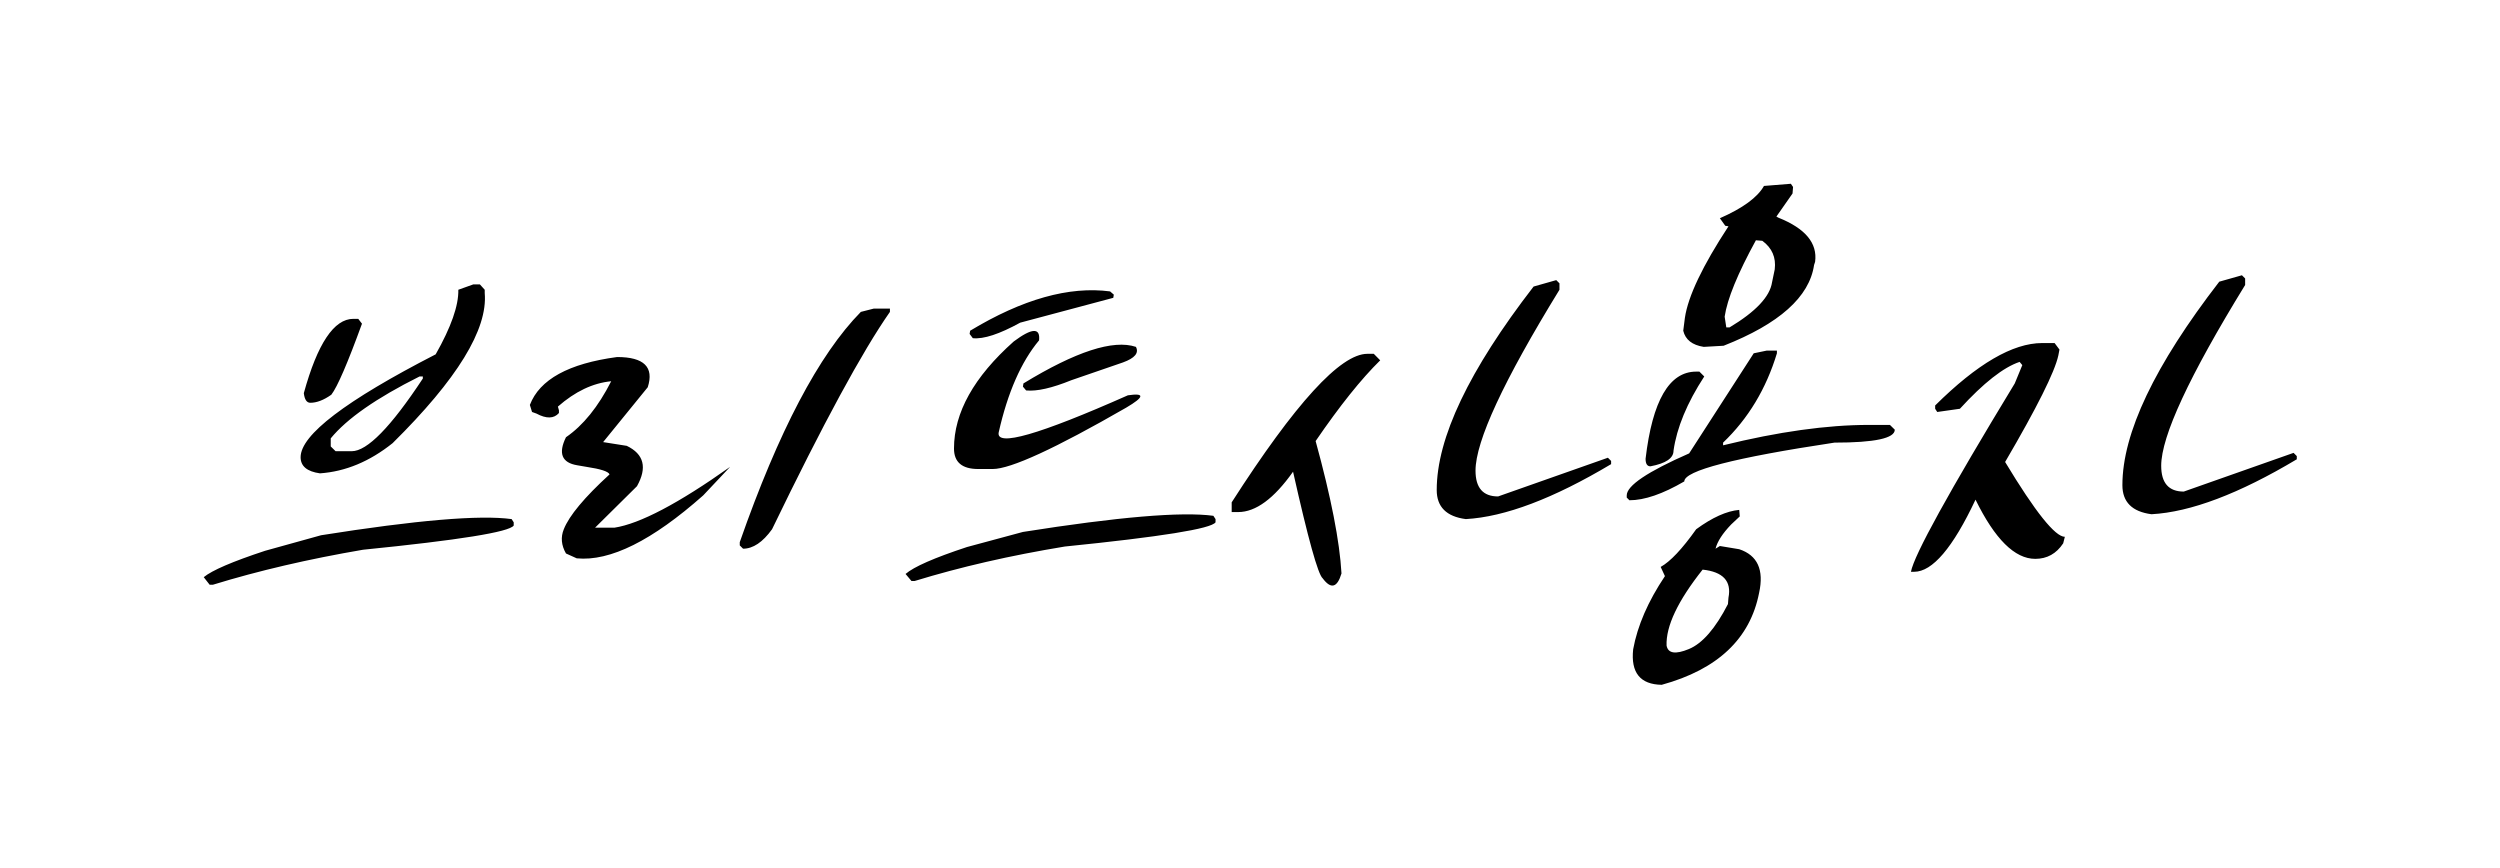 <svg xmlns='http://www.w3.org/2000/svg' xmlns:xlink='http://www.w3.org/1999/xlink' width='288' height='100'>      <path fill='black' d='M30.54 63.45L36.99 61.66Q53.42 59.05 58.94 59.80L58.94 59.80L59.18 60.17L59.18 60.54Q58.44 61.66 41.82 63.33L41.82 63.33Q32.40 64.94 24.53 67.36L24.53 67.36L24.15 67.36L23.47 66.49Q24.90 65.31 30.54 63.45L30.54 63.45ZM52.80 33.38L54.53 32.76L55.28 32.76L55.84 33.38L55.84 33.76Q56.39 40.02 45.23 51.05L45.23 51.05Q41.27 54.22 36.86 54.53L36.86 54.53Q34.63 54.22 34.63 52.67L34.63 52.67Q34.63 48.82 50.19 40.82L50.19 40.82Q52.86 36.11 52.80 33.38L52.80 33.38ZM40.71 36.73L41.27 36.73L41.70 37.29Q39.22 44.11 38.17 45.47L38.17 45.47Q36.86 46.40 35.75 46.40L35.75 46.40Q35.13 46.40 35.00 45.29L35.00 45.29Q37.36 36.73 40.71 36.73L40.71 36.73ZM38.10 50.50L38.10 50.50L38.10 51.43L38.66 51.98L40.52 51.98Q43.19 51.98 48.71 43.61L48.71 43.61L48.71 43.37L48.33 43.37Q40.89 47.09 38.10 50.50ZM99.17 35.93L100.66 35.55L102.52 35.55L102.52 35.93Q97.75 42.75 88.94 60.97L88.94 60.97Q87.33 63.21 85.60 63.21L85.60 63.21L85.22 62.83L85.22 62.46Q91.92 43.30 99.17 35.93L99.17 35.93ZM71.09 41.13Q75.74 41.13 74.62 44.61L74.62 44.61L69.48 50.93L72.20 51.36Q75.18 52.79 73.38 56.01L73.38 56.01L68.55 60.79L70.78 60.79Q75.18 60.11 84.11 53.78L84.11 53.78L81.01 57.07Q72.20 64.88 66.44 64.32L66.44 64.32L65.20 63.76Q64.39 62.34 64.95 60.97L64.95 60.97Q65.88 58.62 70.22 54.65L70.22 54.65Q70.03 54.15 67.55 53.78L67.55 53.78L66.50 53.60Q63.83 53.16 65.20 50.37L65.20 50.37Q68.17 48.33 70.41 43.92L70.41 43.92Q67.24 44.23 64.27 46.84L64.27 46.84L64.39 47.27L64.39 47.58Q63.52 48.57 61.79 47.64L61.79 47.64L61.29 47.46L61.04 46.65Q62.72 42.25 71.09 41.13L71.09 41.13ZM111.39 63.02L117.84 61.28Q134.27 58.68 139.78 59.42L139.78 59.42L140.03 59.80L140.03 60.17Q139.29 61.28 122.67 62.96L122.67 62.96Q113.25 64.51 105.37 66.93L105.37 66.93L105.00 66.93L104.32 66.12Q105.75 64.88 111.39 63.02L111.39 63.02ZM116.78 39.34Q119.94 36.98 119.70 39.21L119.70 39.21Q116.60 42.93 115.05 49.81L115.05 49.81Q114.55 52.36 129.93 45.54L129.93 45.54Q132.90 45.10 129.74 46.96L129.74 46.96Q117.46 54.03 114.36 54.03L114.36 54.03L112.69 54.03Q109.90 54.03 109.90 51.67L109.90 51.67Q109.90 45.47 116.78 39.34L116.78 39.34ZM127.88 33.57L127.88 33.57L128.31 33.94L128.25 34.31L117.53 37.17Q113.93 39.15 112.07 38.96L112.07 38.96L111.70 38.47L111.76 38.10Q120.81 32.64 127.88 33.57ZM130.86 39.96L130.86 39.96Q131.41 41.01 129.37 41.75L129.37 41.75L123.42 43.80Q120.07 45.16 118.21 44.98L118.21 44.98L117.84 44.54L117.90 44.17Q126.95 38.65 130.86 39.96ZM176.67 33.01L179.28 32.27L179.65 32.64L179.65 33.38Q169.98 49.13 169.98 54.22L169.98 54.22Q169.98 57.19 172.58 57.19L172.58 57.19L185.23 52.73L185.60 53.10L185.60 53.47Q175.62 59.42 168.86 59.80L168.86 59.80Q165.51 59.36 165.51 56.45L165.51 56.45Q165.51 47.46 176.67 33.01L176.67 33.01ZM157.52 40.76L157.52 40.76L158.26 40.76L159.00 41.51Q155.72 44.73 151.56 50.81L151.56 50.81Q154.23 60.54 154.54 66.06L154.54 66.06Q153.80 68.54 152.37 66.62L152.37 66.62Q151.56 65.93 148.96 54.34L148.96 54.34Q145.67 58.99 142.64 58.99L142.64 58.99L141.89 58.99L141.89 57.87Q152.87 40.76 157.52 40.76ZM200.36 58.74L200.36 58.74L200.42 59.49L199.43 60.42Q197.94 61.97 197.63 63.21L197.63 63.21L198.13 62.90L200.36 63.27Q203.52 64.32 202.65 68.29L202.65 68.29Q201.10 76.23 191.43 78.89L191.43 78.89Q187.71 78.83 188.14 74.80L188.14 74.80Q188.89 70.71 191.80 66.37L191.80 66.37L191.31 65.31Q192.98 64.38 195.40 60.97L195.40 60.97Q198.19 58.93 200.36 58.74ZM196.14 65.62L196.14 65.62Q191.86 71.02 191.99 74.37L191.99 74.37Q192.24 75.73 194.56 74.77Q196.89 73.81 199.06 69.59L199.06 69.59L199.12 68.85Q199.68 66.00 196.14 65.62ZM202.03 40.70L203.52 40.39L204.70 40.39L204.70 40.70Q202.84 46.84 198.50 50.99L198.50 50.99L198.50 51.30Q208.05 48.95 215.30 48.95L215.30 48.95L217.72 48.95L218.28 49.50Q218.28 50.99 211.33 50.99L211.33 50.99Q194.03 53.60 194.03 55.46L194.03 55.46Q190.31 57.63 187.71 57.63L187.71 57.63L187.40 57.32L187.40 57.07Q187.40 55.39 194.59 52.23L194.59 52.23L202.03 40.70ZM195.40 42.81L195.40 42.81L195.77 42.81L196.33 43.37Q193.35 47.95 192.79 51.92L192.79 51.92Q192.79 53.22 190.13 53.72L190.13 53.72Q189.57 53.72 189.57 52.85L189.57 52.85Q190.75 42.81 195.40 42.81ZM203.21 21.42L206.31 21.17L206.56 21.54L206.50 22.29L204.64 24.95L204.88 25.08Q209.53 26.94 209.10 30.16L209.10 30.16L208.98 30.53Q208.17 36.05 198.56 39.83L198.56 39.83L196.27 39.96Q194.28 39.65 193.91 38.10L193.91 38.10L194.10 36.61Q194.65 32.89 199.12 26.07L199.12 26.07L198.75 26.01L198.13 25.14Q202.09 23.40 203.21 21.42L203.21 21.42ZM203.02 27.74L202.28 27.68Q199.12 33.45 198.68 36.48L198.68 36.48L198.87 37.72L199.24 37.72Q203.77 35.00 204.14 32.52L204.14 32.52L204.45 31.03Q204.70 28.98 203.02 27.74L203.02 27.74ZM255.66 32.45L258.27 31.71L258.64 32.08L258.64 32.83Q248.97 48.57 248.97 53.66L248.97 53.66Q248.97 56.63 251.57 56.63L251.57 56.63L264.22 52.17L264.59 52.54L264.59 52.91Q254.61 58.87 247.85 59.24L247.85 59.24Q244.50 58.80 244.50 55.89L244.50 55.89Q244.50 46.90 255.66 32.45L255.66 32.45ZM235.26 39.52L235.26 39.52L236.69 39.52L237.25 40.27L237.12 40.95Q236.50 43.80 230.99 53.22L230.99 53.22Q236.19 61.84 237.87 61.84L237.87 61.84L237.68 62.59Q236.50 64.38 234.46 64.38L234.46 64.38Q230.92 64.38 227.58 57.56L227.58 57.56Q223.67 65.87 220.51 65.87L220.51 65.87L220.14 65.87Q220.69 62.96 232.10 44.17L232.10 44.17L232.97 42.06L232.66 41.69Q229.87 42.62 225.78 47.09L225.78 47.09L223.17 47.46L222.93 47.09L222.93 46.71Q230.18 39.52 235.26 39.52Z'/>    </svg>